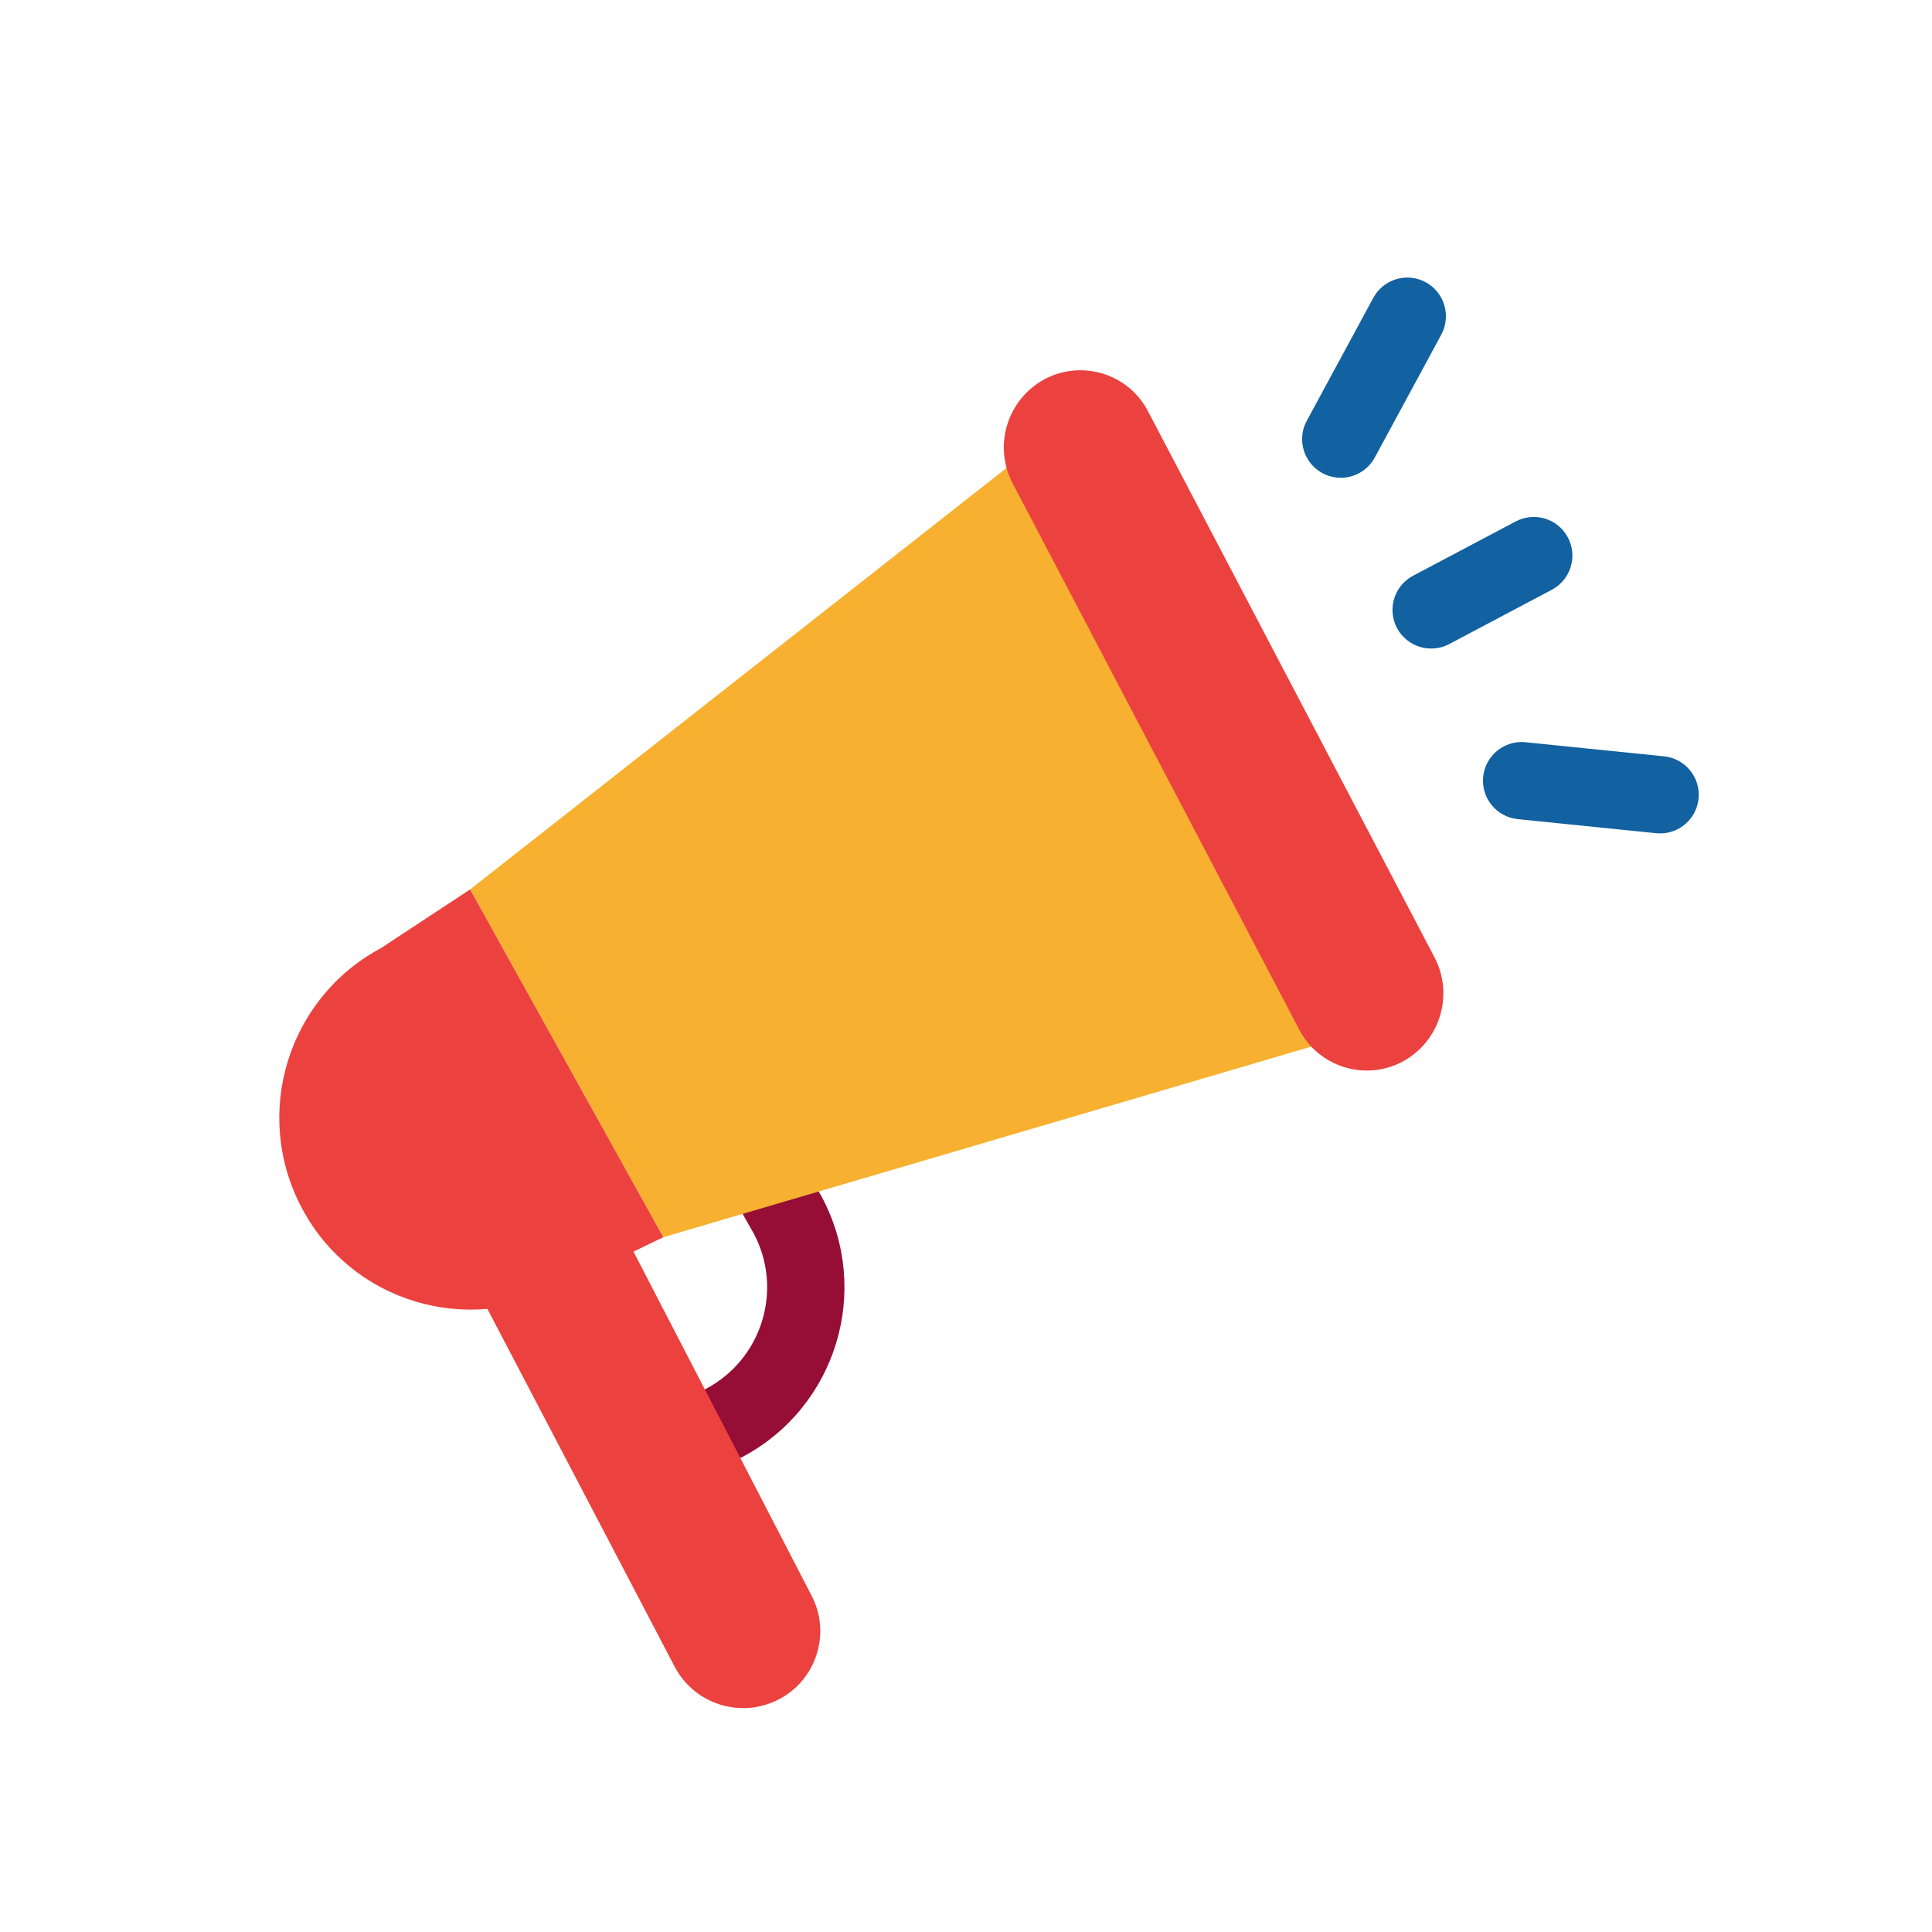 <?xml version="1.0" encoding="UTF-8" standalone="no"?>
<!DOCTYPE svg PUBLIC "-//W3C//DTD SVG 1.1//EN" "http://www.w3.org/Graphics/SVG/1.1/DTD/svg11.dtd">
<svg version="1.1" xmlns="http://www.w3.org/2000/svg" xmlns:xlink="http://www.w3.org/1999/xlink" preserveAspectRatio="xMidYMid meet" viewBox="0 0 400 400" width="400" height="400"><defs><path d="M141.83 294.66C141.83 291.69 143.47 288.96 146.1 287.57C157.72 281.47 162.2 267.11 156.11 255.49C156.11 255.49 156.1 255.48 156.1 255.48C155.85 255.04 153.87 251.52 153.62 251.08C151.45 247.23 152.81 242.35 156.66 240.18C160.51 238.01 165.39 239.37 167.56 243.22C167.73 243.52 168.57 245.02 170.09 247.72C170.15 247.82 170.19 247.88 170.19 247.9C180.49 267.29 173.1 291.36 153.71 301.65C153.66 301.68 153.62 301.7 153.57 301.72C152.42 302.33 151.14 302.65 149.84 302.65C145.42 302.65 141.84 299.08 141.83 294.66Z" id="j4VktPegJg"></path><path d="M139.73 345.16C136.9 339.76 122.77 312.75 97.33 264.15L121.33 240.15C149.32 294.2 164.86 324.23 167.97 330.24C172.09 338.01 169.13 347.66 161.36 351.78C161.35 351.78 161.34 351.79 161.33 351.79C153.53 355.91 143.87 352.94 139.73 345.16Z" id="ckTm8xlsG"></path><path d="M288.3 126.28C288.3 123.31 289.94 120.59 292.56 119.2C294.68 118.08 311.65 109.1 313.77 107.98C317.67 105.89 322.51 107.35 324.6 111.25C326.69 115.14 325.22 119.99 321.33 122.08C321.31 122.09 321.28 122.1 321.26 122.12C319.14 123.24 302.16 132.23 300.04 133.35C298.89 133.96 297.61 134.27 296.31 134.27C291.89 134.28 288.3 130.7 288.3 126.28Z" id="bGqNRBuOy"></path><path d="M342.9 172.51C340.03 172.21 317.07 169.88 314.2 169.59C309.8 169.13 306.62 165.19 307.08 160.8C307.53 156.43 311.44 153.24 315.82 153.67C318.69 153.96 341.65 156.3 344.52 156.59C348.91 157.04 352.11 160.96 351.67 165.36C351.25 169.44 347.82 172.54 343.72 172.55C343.44 172.55 343.17 172.53 342.9 172.51Z" id="d5nUVt70B1"></path><path d="M269.59 90.91C269.59 89.58 269.92 88.28 270.56 87.11C271.93 84.57 282.91 64.28 284.29 61.74C286.35 57.83 291.18 56.33 295.09 58.39C299 60.45 300.5 65.29 298.44 69.2C298.41 69.25 298.39 69.31 298.36 69.36C296.98 71.89 286 92.19 284.63 94.73C283.23 97.31 280.52 98.92 277.59 98.92C273.17 98.92 269.59 95.33 269.59 90.91Z" id="dIGHrjqBV"></path><path d="M273.33 216.15L137.33 256.15L97.33 184.15L209.33 96.15L273.33 216.15Z" id="ciyyL7N2k"></path><path d="M137.33 256.15C124.45 262.37 117.3 265.83 115.87 266.53C96.63 276.74 72.75 269.43 62.54 250.19C62.5 250.13 62.47 250.06 62.43 249.99C52.21 230.62 59.56 206.62 78.89 196.29C80.12 195.48 86.26 191.44 97.33 184.15L137.33 256.15Z" id="aaSVMSTy6o"></path><path d="M269.05 213.28C269.02 213.23 269 213.18 268.98 213.14C263.05 201.83 215.61 111.41 209.68 100.11C205.58 92.32 208.52 82.69 216.27 78.51C223.96 74.42 233.52 77.33 237.62 85.02C237.64 85.07 237.67 85.12 237.69 85.16C243.62 96.47 291.06 186.89 296.99 198.19C301.08 205.98 298.14 215.61 290.4 219.79C282.7 223.89 273.15 220.97 269.05 213.28Z" id="a1mswLcQRy"></path></defs><g><g><g><use xlink:href="#j4VktPegJg" opacity="1" fill="#960e35" fill-opacity="1"></use><g><use xlink:href="#j4VktPegJg" opacity="1" fill-opacity="0" stroke="#000000" stroke-width="1" stroke-opacity="0"></use></g></g><g><use xlink:href="#ckTm8xlsG" opacity="1" fill="#eb423f" fill-opacity="1"></use><g><use xlink:href="#ckTm8xlsG" opacity="1" fill-opacity="0" stroke="#000000" stroke-width="1" stroke-opacity="0"></use></g></g><g><use xlink:href="#bGqNRBuOy" opacity="1" fill="#1261a0" fill-opacity="1"></use><g><use xlink:href="#bGqNRBuOy" opacity="1" fill-opacity="0" stroke="#000000" stroke-width="1" stroke-opacity="0"></use></g></g><g><use xlink:href="#d5nUVt70B1" opacity="1" fill="#1261a0" fill-opacity="1"></use><g><use xlink:href="#d5nUVt70B1" opacity="1" fill-opacity="0" stroke="#000000" stroke-width="1" stroke-opacity="0"></use></g></g><g><use xlink:href="#dIGHrjqBV" opacity="1" fill="#1261a0" fill-opacity="1"></use><g><use xlink:href="#dIGHrjqBV" opacity="1" fill-opacity="0" stroke="#000000" stroke-width="1" stroke-opacity="0"></use></g></g><g><use xlink:href="#ciyyL7N2k" opacity="1" fill="#f7b030" fill-opacity="1"></use><g><use xlink:href="#ciyyL7N2k" opacity="1" fill-opacity="0" stroke="#000000" stroke-width="1" stroke-opacity="0"></use></g></g><g><use xlink:href="#aaSVMSTy6o" opacity="1" fill="#eb423f" fill-opacity="1"></use><g><use xlink:href="#aaSVMSTy6o" opacity="1" fill-opacity="0" stroke="#000000" stroke-width="1" stroke-opacity="0"></use></g></g><g><use xlink:href="#a1mswLcQRy" opacity="1" fill="#eb423f" fill-opacity="1"></use><g><use xlink:href="#a1mswLcQRy" opacity="1" fill-opacity="0" stroke="#000000" stroke-width="1" stroke-opacity="0"></use></g></g></g></g></svg>